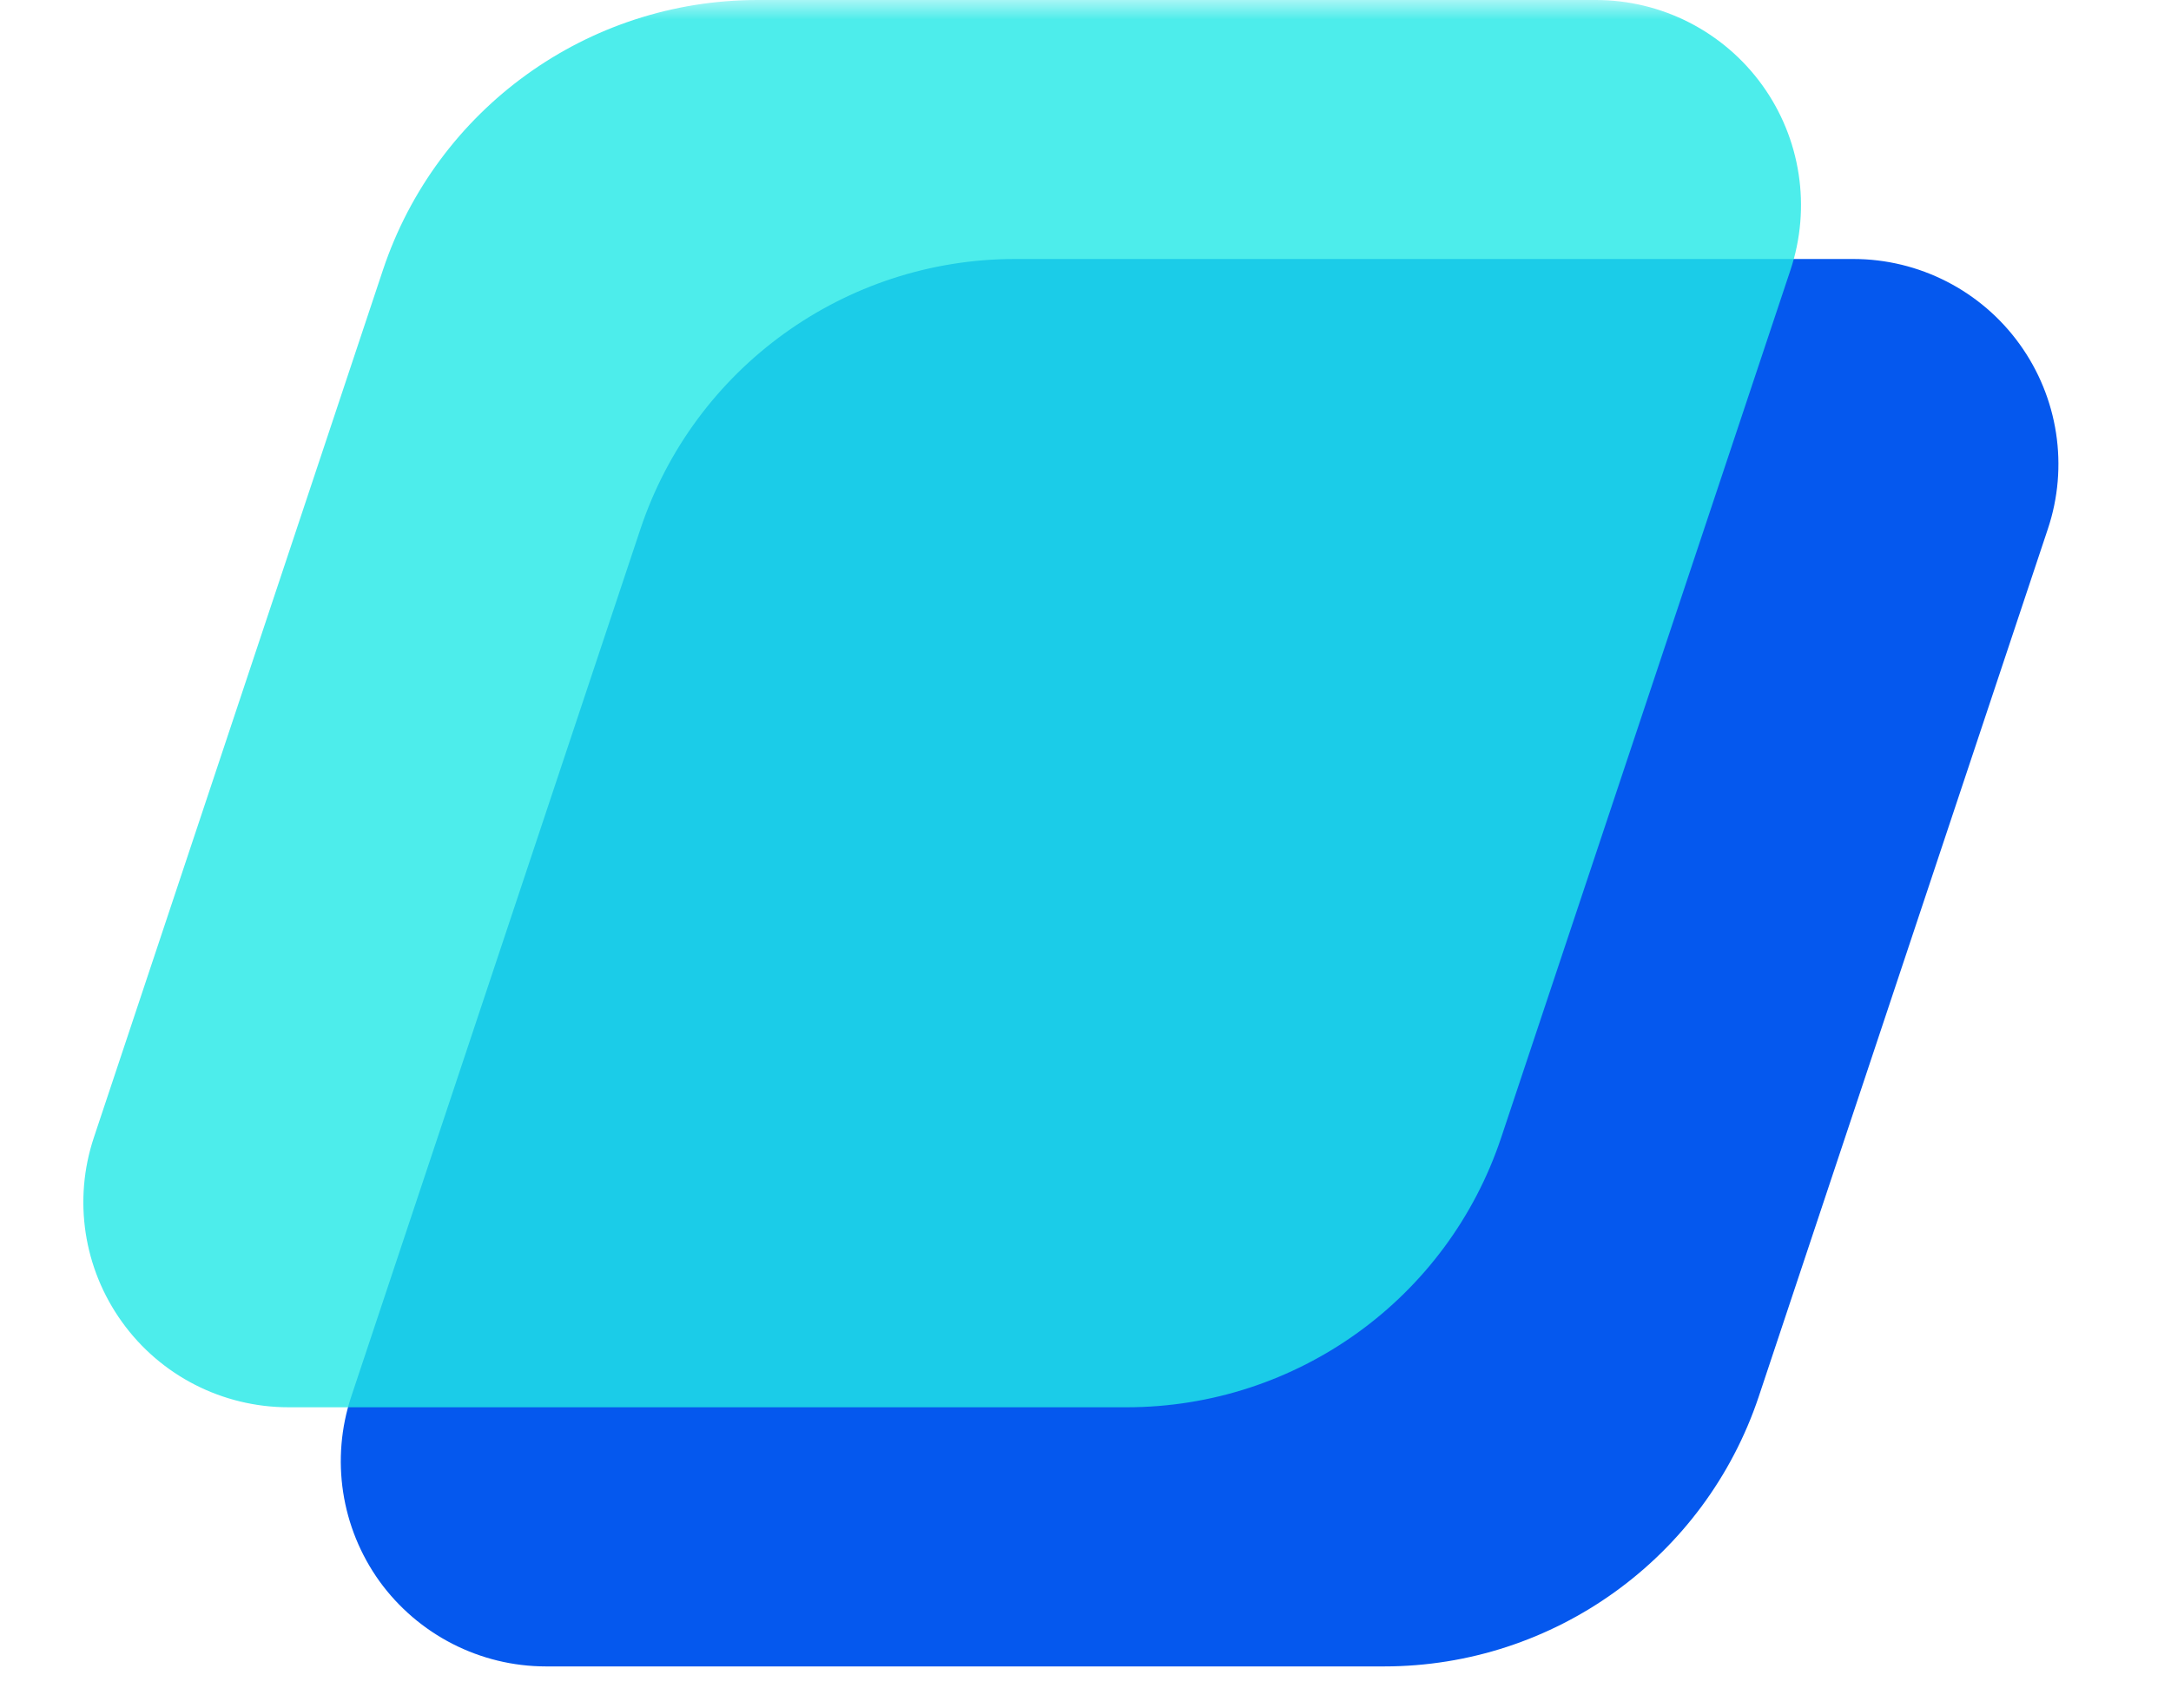 <svg xmlns="http://www.w3.org/2000/svg" xmlns:xlink="http://www.w3.org/1999/xlink" width="75" zoomAndPan="magnify" viewBox="0 0 56.25 44.25" height="59" preserveAspectRatio="xMidYMid meet" version="1.0"><defs><filter x="0%" y="0%" width="100%" height="100%" id="739a5d9ac6"><feColorMatrix values="0 0 0 0 1 0 0 0 0 1 0 0 0 0 1 0 0 0 1 0" color-interpolation-filters="sRGB"/></filter><clipPath id="6bcb43603c"><path d="M 8.766 6.711 L 53.352 6.711 L 53.352 43.18 L 8.766 43.18 Z M 8.766 6.711 " clip-rule="nonzero"/></clipPath><clipPath id="0407bdbc2e"><path d="M 26.301 6.711 L 48.02 6.711 C 49.727 6.711 51.332 7.535 52.328 8.918 C 53.328 10.305 53.602 12.086 53.059 13.707 L 45.57 36.184 C 44.176 40.359 40.266 43.18 35.863 43.18 L 14.145 43.18 C 12.438 43.18 10.832 42.355 9.832 40.973 C 8.836 39.586 8.562 37.805 9.102 36.184 L 16.594 13.707 C 17.988 9.531 21.898 6.711 26.301 6.711 Z M 26.301 6.711 " clip-rule="nonzero"/></clipPath><clipPath id="af618212e6"><path d="M 0.102 0 L 49 0 L 49 37 L 0.102 37 Z M 0.102 0 " clip-rule="nonzero"/></clipPath><mask id="3fe8baaeb4"><g filter="url(#739a5d9ac6)"><rect x="-5.625" width="67.5" fill="#000000" y="-4.425" height="53.1" fill-opacity="0.8"/></g></mask><clipPath id="e17048d278"><path d="M 2.094 0 L 46.68 0 L 46.68 36.465 L 2.094 36.465 Z M 2.094 0 " clip-rule="nonzero"/></clipPath><clipPath id="29cfb2c90c"><path d="M 19.629 0 L 41.348 0 C 43.055 0 44.66 0.82 45.66 2.207 C 46.66 3.594 46.93 5.375 46.391 6.996 L 38.898 29.469 C 37.508 33.648 33.598 36.465 29.191 36.465 L 7.477 36.465 C 5.766 36.465 4.16 35.645 3.164 34.258 C 2.164 32.871 1.891 31.09 2.434 29.469 L 9.922 6.996 C 11.316 2.816 15.227 0 19.629 0 Z M 19.629 0 " clip-rule="nonzero"/></clipPath><clipPath id="9675899e8a"><rect x="0" width="49" y="0" height="37"/></clipPath></defs><g clip-path="url(#6bcb43603c)"><g clip-path="url(#0407bdbc2e)"><path fill="#0558ee" d="M 6.77 6.711 L 55.344 6.711 L 55.344 43.18 L 6.77 43.18 Z M 6.77 6.711 " fill-opacity="1" fill-rule="nonzero"/></g></g><g clip-path="url(#af618212e6)"><g mask="url(#3fe8baaeb4)"><g transform="matrix(1, 0, 0, 1, 0, 0)"><g clip-path="url(#9675899e8a)"><g clip-path="url(#e17048d278)"><g clip-path="url(#29cfb2c90c)"><path fill="#21e8e6" d="M 0.102 0 L 48.676 0 L 48.676 36.465 L 0.102 36.465 Z M 0.102 0 " fill-opacity="1" fill-rule="nonzero"/></g></g></g></g></g></g></svg>